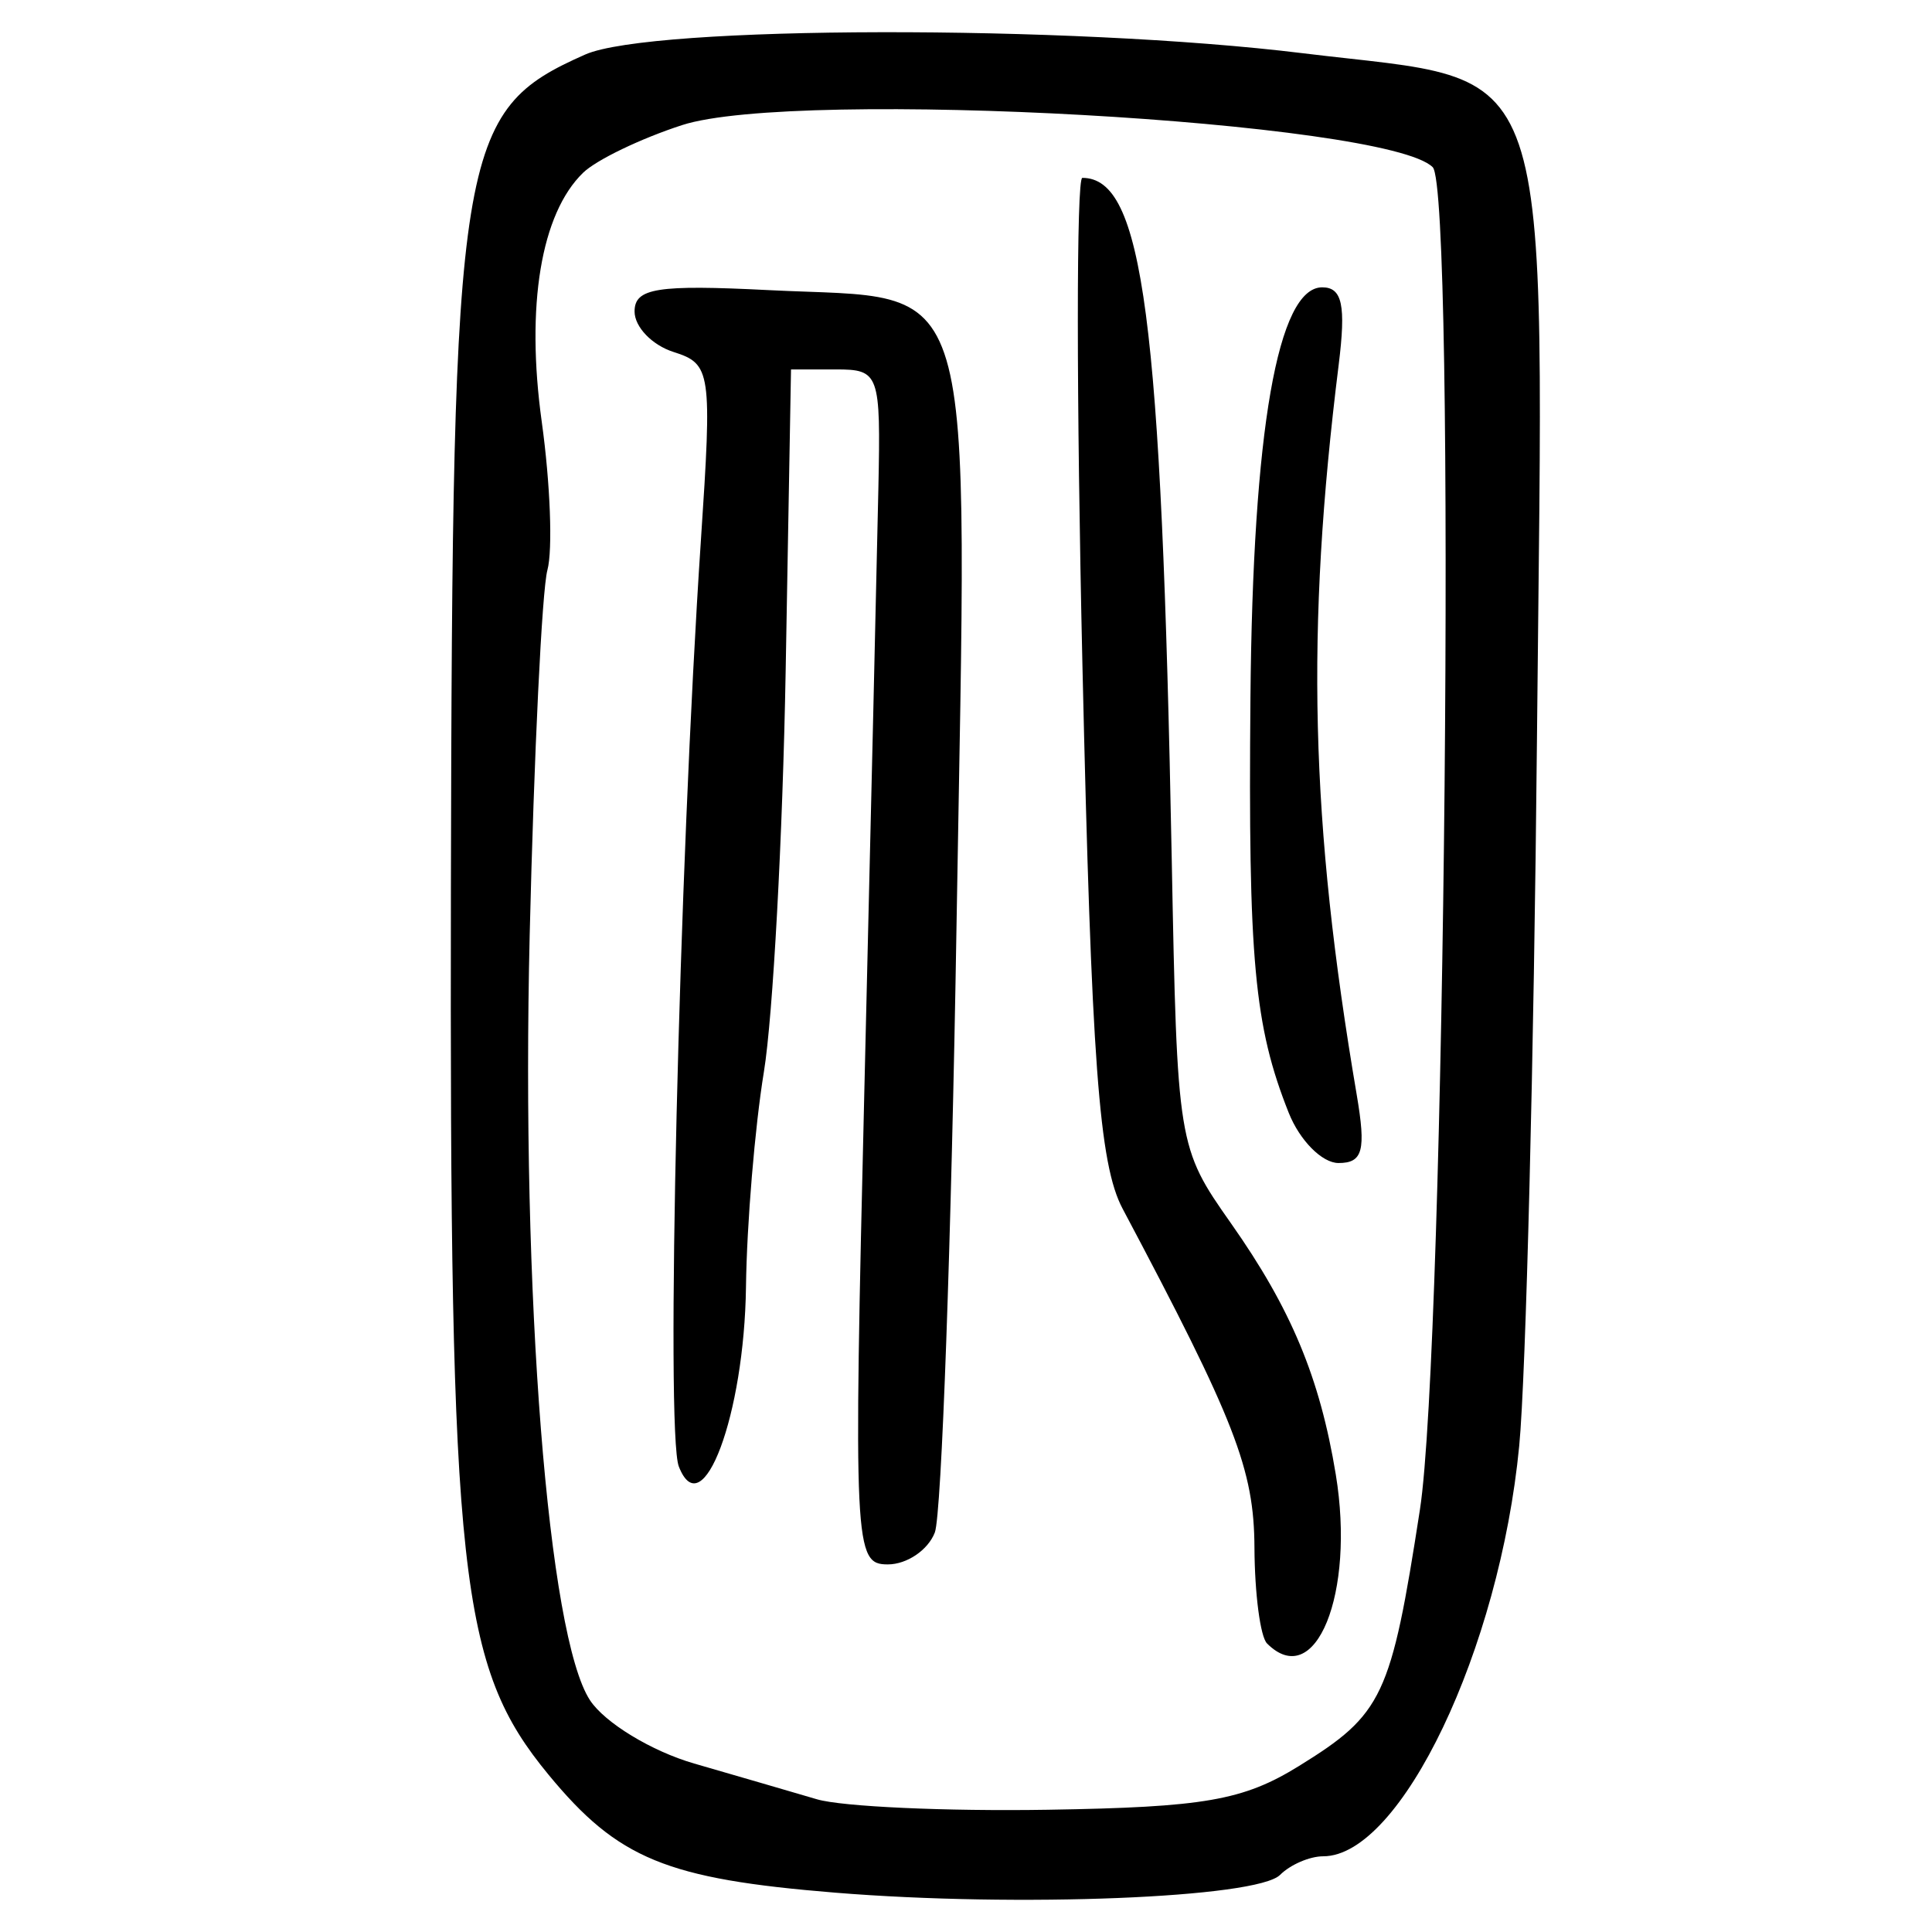 <?xml version="1.0" encoding="UTF-8" standalone="no"?>
<!-- Created with Inkscape (http://www.inkscape.org/) -->

<svg
   xmlns:dc="http://purl.org/dc/elements/1.1/"
   xmlns:cc="http://creativecommons.org/ns#"
   xmlns:rdf="http://www.w3.org/1999/02/22-rdf-syntax-ns#"
   xmlns:svg="http://www.w3.org/2000/svg"
   xmlns="http://www.w3.org/2000/svg"
   xmlns:sodipodi="http://sodipodi.sourceforge.net/DTD/sodipodi-0.dtd"
   xmlns:inkscape="http://www.inkscape.org/namespaces/inkscape"
   width="300"
   height="300"
   id="svg2"
   version="1.1"
   inkscape:version="0.48.4 r9939"
   sodipodi:docname="image-seal.svg">
  <defs
     id="defs4" />
  <sodipodi:namedview
     id="base"
     pagecolor="#ffffff"
     bordercolor="#666666"
     borderopacity="1.0"
     inkscape:pageopacity="0.0"
     inkscape:pageshadow="2"
     inkscape:zoom="2.0018442"
     inkscape:cx="176.81199"
     inkscape:cy="159.18409"
     inkscape:document-units="px"
     inkscape:current-layer="layer1"
     showgrid="false"
     inkscape:window-width="1215"
     inkscape:window-height="1000"
     inkscape:window-x="65"
     inkscape:window-y="24"
     inkscape:window-maximized="1" />
  <g
     inkscape:label="Calque 1"
     inkscape:groupmode="layer"
     id="layer1"
     transform="translate(0,-752.362)">
    <path
       style="fill:#000000"
       d="m 129.698,1046.255 c -26.212,-2.134 -33.733,-5.228 -44.521,-18.316 -13.841,-16.792 -15.368,-30.671 -15.16,-137.814 0.223,-115.056 1.11,-120.555 20.863,-129.3 10.217,-4.524 75.26,-4.641 111.391,-0.201 39.996,4.915 37.416,-2.629 36.388,106.42 -0.467,49.495 -1.707,98.914 -2.755,109.821 -3.039,31.608 -18.383,63.74 -30.437,63.74 -2.096,0 -5.112,1.3 -6.701,2.89 -3.585,3.585 -40.707,5.068 -69.066,2.76 z m 71.994,-19.662 c 13.04,-8.059 14.294,-10.716 18.793,-39.812 3.919,-25.339 5.629,-204.814 1.987,-208.456 -7.146,-7.146 -98.841,-12.286 -116.569,-6.534 -6.389,2.073 -13.298,5.398 -15.353,7.389 -6.552,6.348 -8.928,20.668 -6.423,38.71 1.324,9.533 1.716,19.881 0.873,22.998 -0.844,3.116 -2.081,28.612 -2.75,56.658 -1.333,55.896 2.84,108.87 9.36,118.822 2.292,3.498 9.568,7.922 16.17,9.831 6.602,1.91 15.19,4.411 19.085,5.558 3.895,1.147 20.023,1.878 35.839,1.623 24.305,-0.391 30.34,-1.442 38.988,-6.786 z m -4.949,-19.037 c -1.039,-1.039 -1.917,-7.731 -1.952,-14.873 -0.059,-12.168 -2.981,-19.678 -20.478,-52.644 -3.658,-6.892 -4.836,-22.828 -6.231,-84.278 -0.946,-41.679 -0.955,-75.78 -0.02,-75.78 9.445,0 12.272,21.523 13.883,105.692 0.85,44.407 0.927,44.885 9.211,56.658 9.322,13.247 13.794,23.966 16.263,38.98 3.047,18.525 -3.154,33.769 -10.677,26.246 z m -62.508,-86.639 c 0.977,-40.9 1.949,-82.649 2.16,-92.777 0.371,-17.782 0.145,-18.414 -6.591,-18.414 l -6.976,0 -0.829,46.743 c -0.456,25.708 -1.978,53.754 -3.381,62.324 -1.403,8.569 -2.655,23.595 -2.782,33.391 -0.258,19.879 -6.764,37.281 -10.429,27.895 -2.071,-5.304 0.014,-92.709 3.43,-143.831 1.751,-26.197 1.579,-27.382 -4.238,-29.228 -3.335,-1.058 -6.063,-3.89 -6.063,-6.292 0,-3.635 3.498,-4.191 20.854,-3.315 32.975,1.665 30.847,-5.534 29.141,98.55 -0.806,49.172 -2.322,91.634 -3.37,94.361 -1.048,2.727 -4.334,4.958 -7.304,4.958 -5.217,0 -5.339,-2.495 -3.623,-74.363 z m 65.881,4.249 c -5.363,-13.491 -6.306,-23.701 -5.948,-64.448 0.364,-41.567 4.241,-63.74 11.144,-63.74 3.117,0 3.708,2.785 2.556,12.04 -5.141,41.307 -4.41,70.901 2.799,113.315 1.475,8.679 0.958,10.623 -2.824,10.623 -2.546,0 -6.023,-3.506 -7.726,-7.79 z"
       id="path3093"
       inkscape:connector-curvature="0" />
  </g>
</svg>
